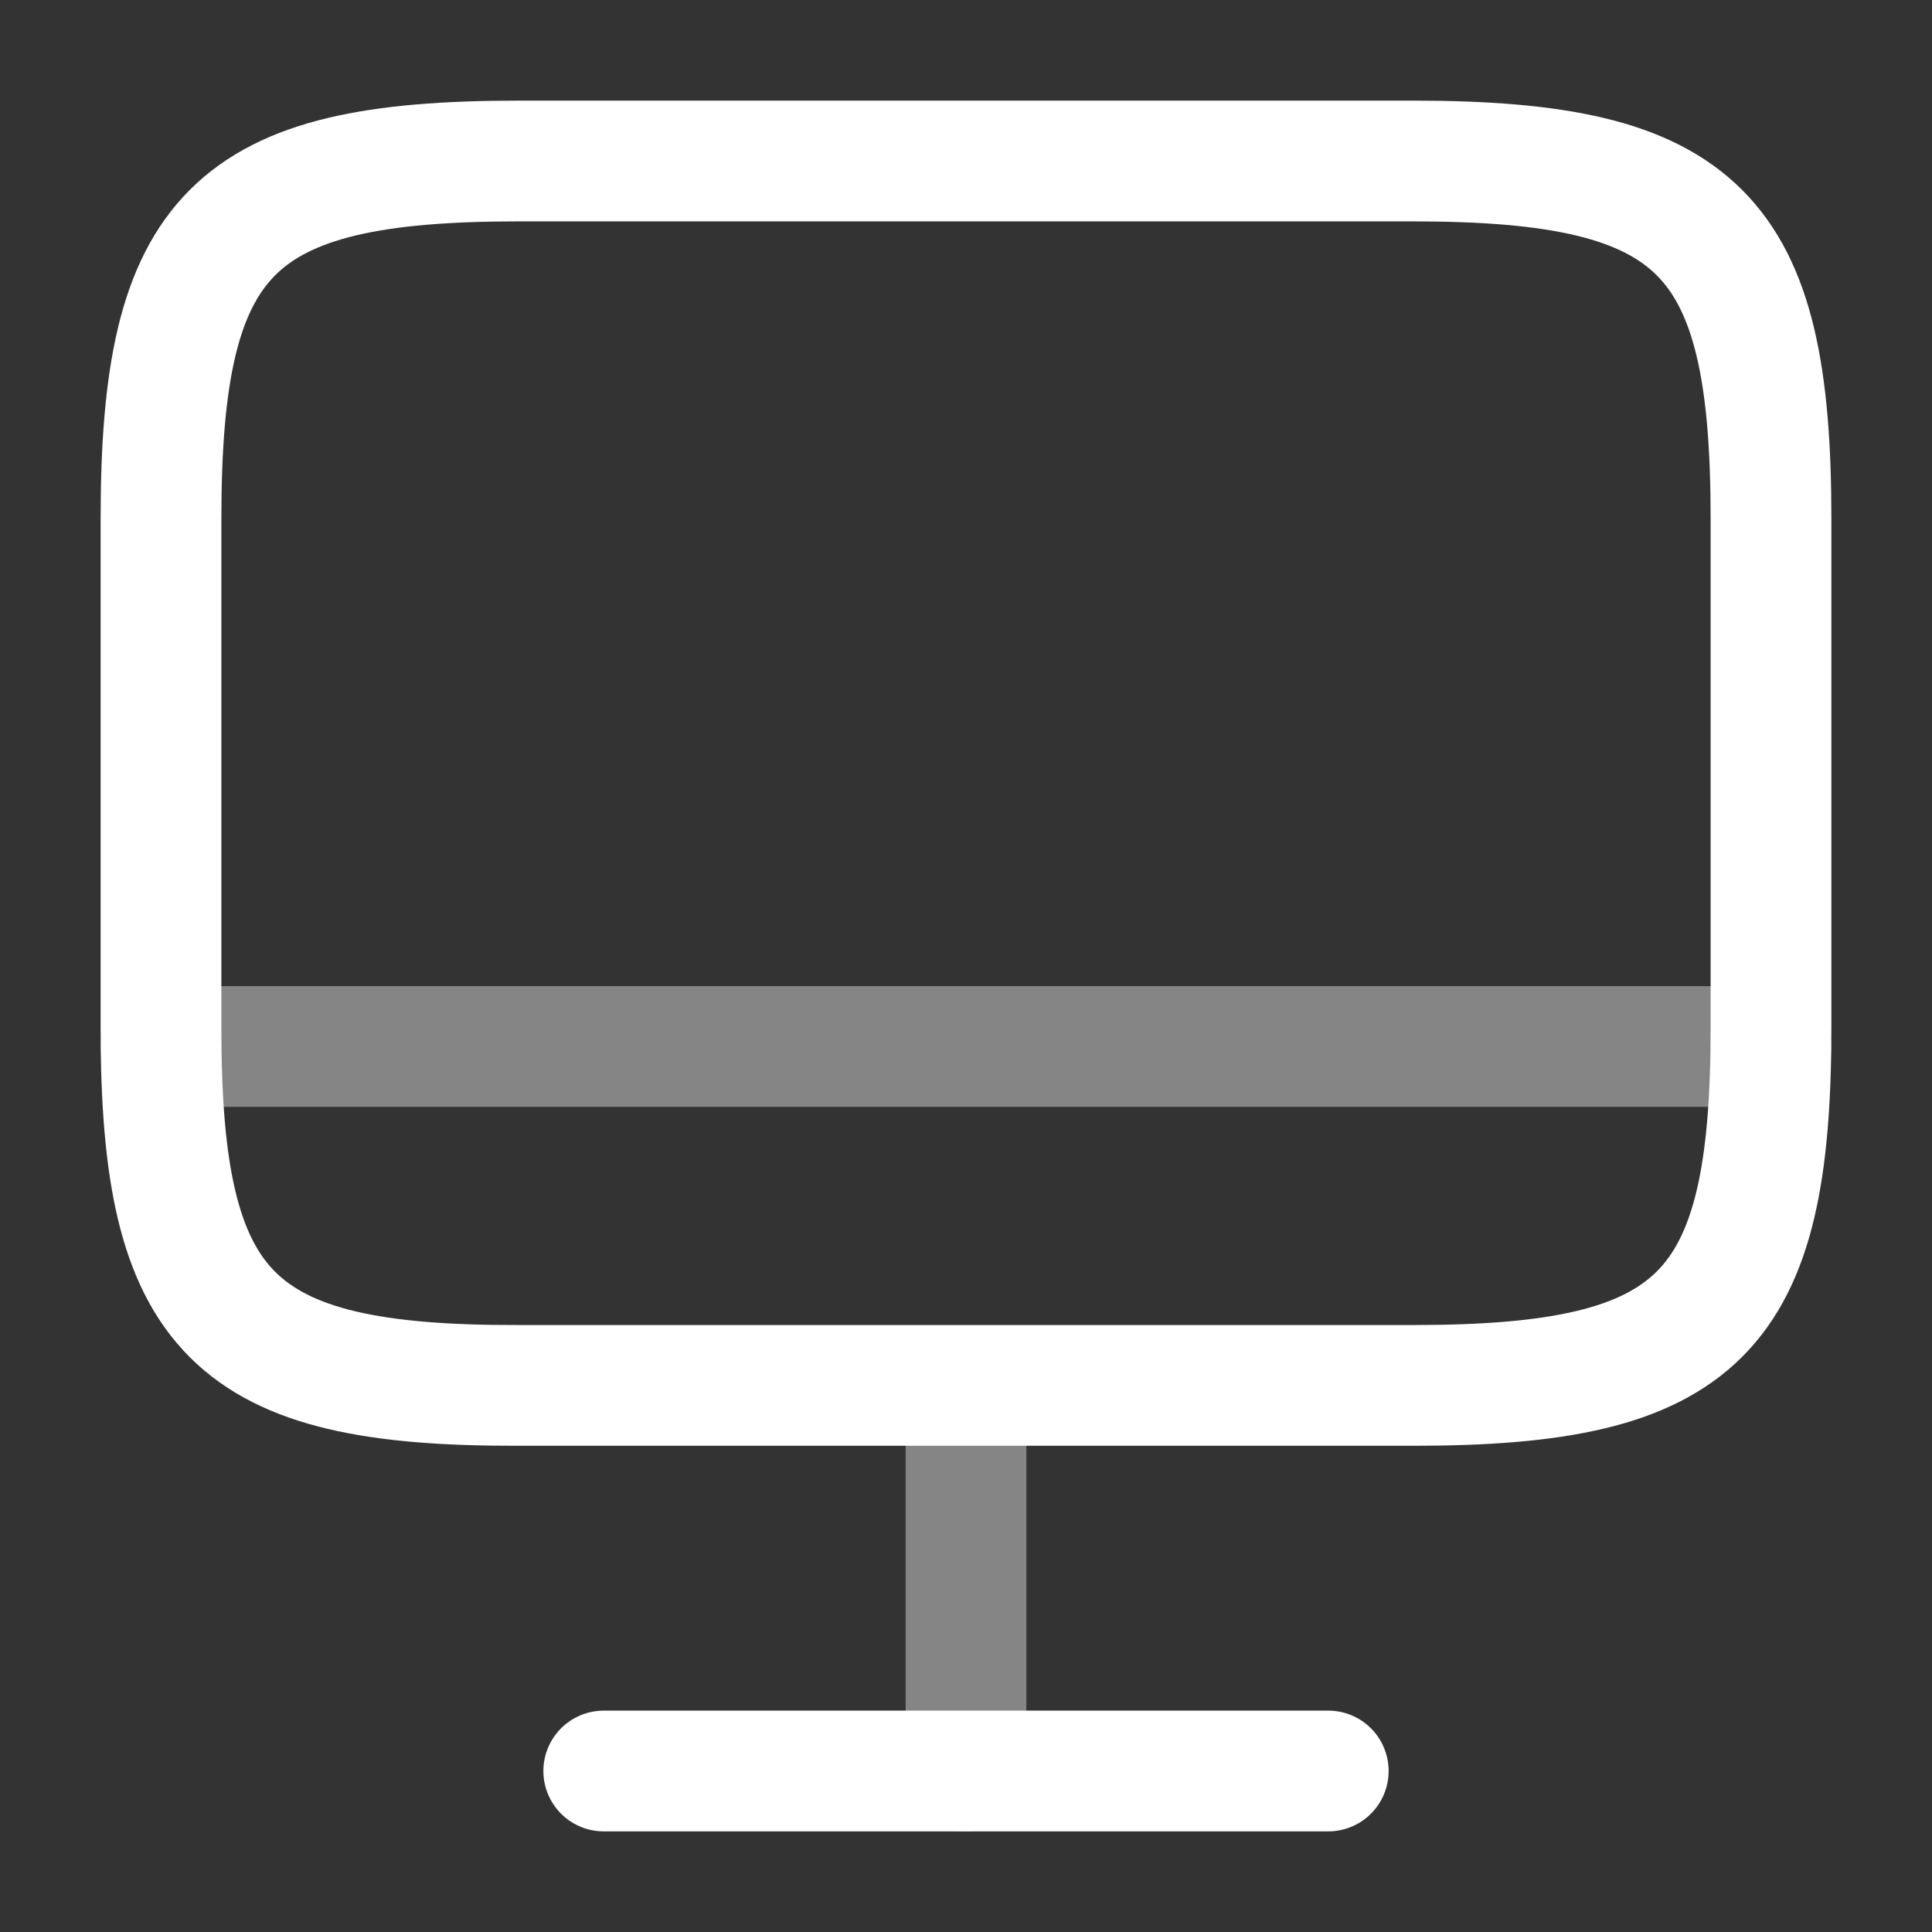 <svg width="24" height="24" viewBox="0 0 24 24" fill="none" xmlns="http://www.w3.org/2000/svg">
<rect x="0" y="0" width="24" height="24" fill="#333333" stroke="none"/>
<g id="vuesax/twotone/monitor">
<g id="monitor">
<path id="Vector" d="M6.44 2H17.55C21.11 2 22 2.89 22 6.44V12.77C22 16.33 21.11 17.21 17.56 17.21H6.44C2.89 17.22 2 16.33 2 12.78V6.44C2 2.89 2.89 2 6.44 2Z" stroke="white" stroke-width="1.5" stroke-linecap="round" stroke-linejoin="round"/>
<path id="Vector_2" opacity="0.4" d="M12 17.221V22.001" stroke="white" stroke-width="1.5" stroke-linecap="round" stroke-linejoin="round"/>
<path id="Vector_3" opacity="0.4" d="M2 13H22" stroke="white" stroke-width="1.5" stroke-linecap="round" stroke-linejoin="round"/>
<path id="Vector_4" d="M7.5 22H16.5" stroke="white" stroke-width="1.5" stroke-linecap="round" stroke-linejoin="round"/>
</g>
</g>
</svg>
